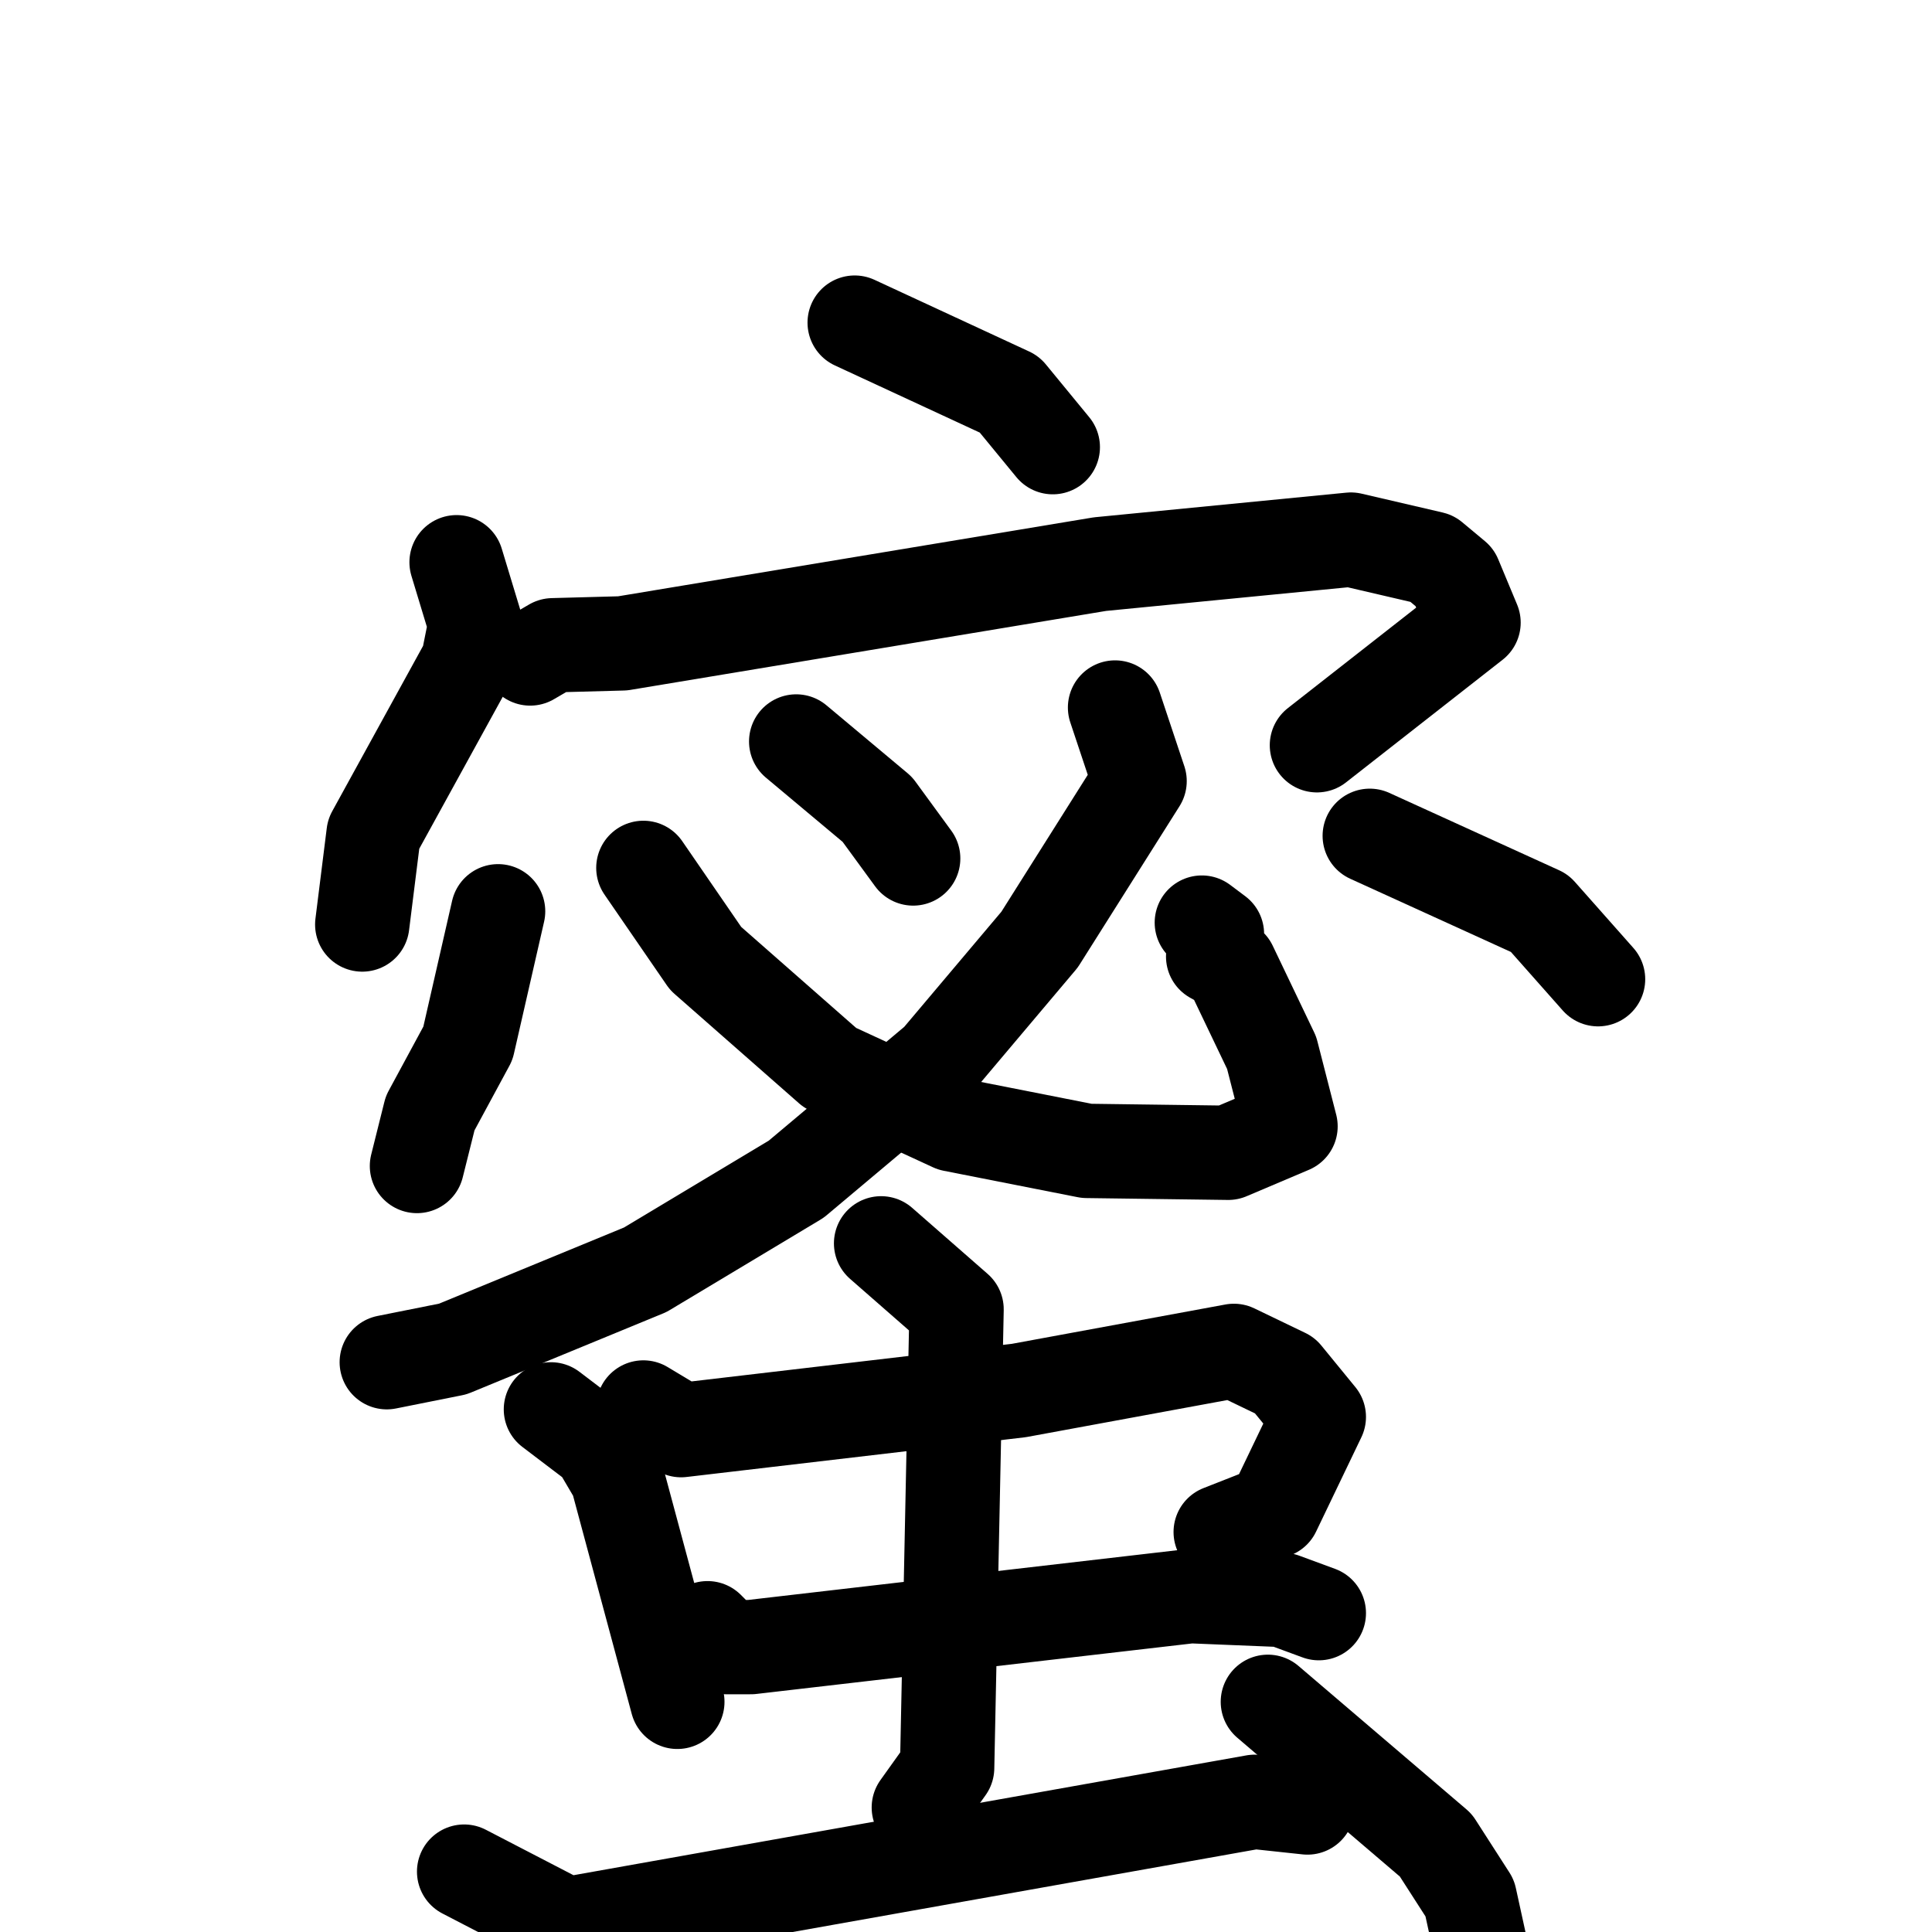 <svg xmlns="http://www.w3.org/2000/svg" viewBox="0 0 1024 1024">
  <g style="fill:none;stroke:#000000;stroke-width:50;stroke-linecap:round;stroke-linejoin:round;" transform="scale(1, 1) translate(0, 0)">
    <path d="M 453.0,171.0 L 535.0,209.0 L 558.0,237.0"/>
    <path d="M 242.0,298.0 L 252.0,331.0 L 248.0,351.0 L 198.0,442.0 L 192.0,490.0"/>
    <path d="M 281.0,349.0 L 293.0,342.0 L 330.0,341.0 L 583.0,299.0 L 716.0,286.0 L 759.0,296.0 L 771.0,306.0 L 781.0,330.0 L 698.0,395.0"/>
    <path d="M 264.0,483.0 L 248.0,553.0 L 228.0,590.0 L 221.0,618.0"/>
    <path d="M 341.0,460.0 L 374.0,508.0 L 440.0,566.0 L 505.0,596.0 L 576.0,610.0 L 651.0,611.0 L 684.0,597.0 L 674.0,558.0 L 652.0,512.0 L 643.0,507.0 L 645.0,495.0 L 637.0,489.0"/>
    <path d="M 422.0,393.0 L 465.0,429.0 L 484.0,455.0"/>
    <path d="M 591.0,375.0 L 604.0,414.0 L 551.0,498.0 L 497.0,562.0 L 422.0,625.0 L 342.0,673.0 L 240.0,715.0 L 205.0,722.0"/>
    <path d="M 726.0,443.0 L 816.0,484.0 L 847.0,519.0"/>
    <path d="M 292.0,747.0 L 317.0,766.0 L 327.0,783.0 L 359.0,902.0"/>
    <path d="M 341.0,746.0 L 361.0,758.0 L 540.0,737.0 L 654.0,716.0 L 681.0,729.0 L 699.0,751.0 L 675.0,801.0 L 647.0,812.0"/>
    <path d="M 375.0,863.0 L 385.0,873.0 L 398.0,873.0 L 631.0,846.0 L 680.0,848.0 L 699.0,855.0"/>
    <path d="M 467.0,659.0 L 507.0,694.0 L 502.0,937.0 L 487.0,958.0"/>
    <path d="M 246.0,992.0 L 300.0,1020.0 L 665.0,955.0 L 693.0,958.0"/>
    <path d="M 672.0,902.0 L 761.0,978.0 L 779.0,1006.0 L 786.0,1038.0"/>
  </g>
</svg>
